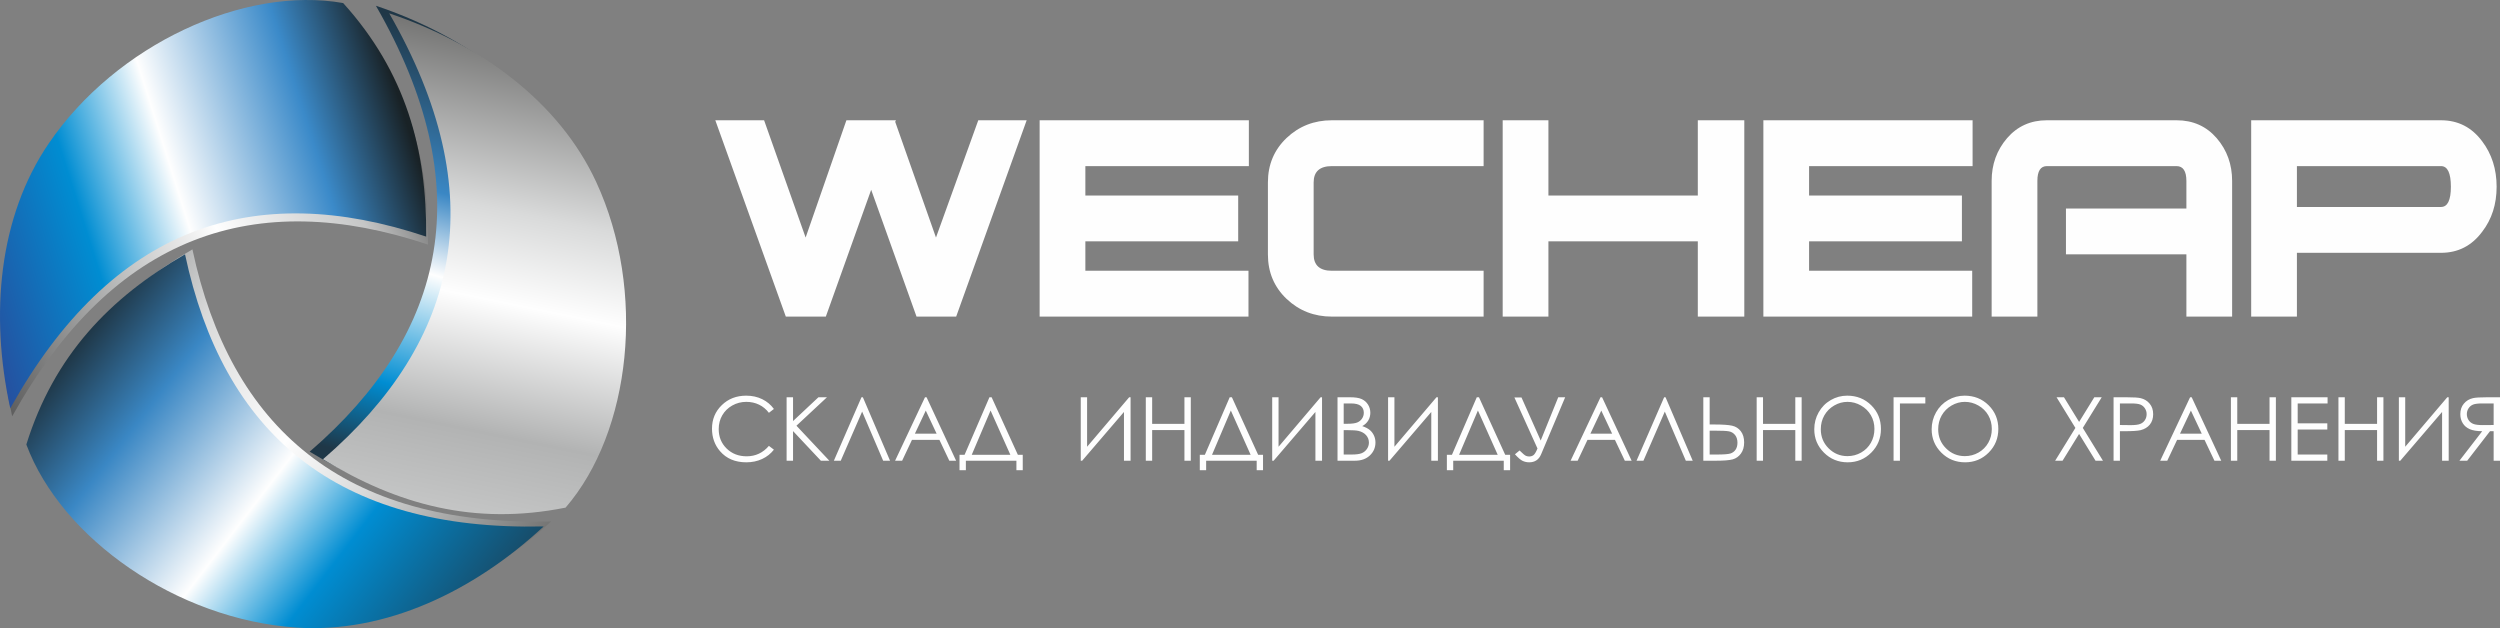 <svg width="199" height="50" viewBox="0 0 199 50" fill="none" xmlns="http://www.w3.org/2000/svg">
<rect x="0" y="0" width="199" height="50" fill="#808080" stroke="none"/>
<path fill-rule="evenodd" clip-rule="evenodd" d="M0.97 33.136C-0.662 25.677 0.049 17.905 4.026 12.066C9.401 4.172 19.613 -0.51 27.468 0.88C32.444 6.388 34.14 12.552 34.076 19.47C20.318 14.873 9.051 18.652 0.97 33.136Z" fill="url(#paint0_linear)"/>
<path fill-rule="evenodd" clip-rule="evenodd" d="M0.817 32.499C-0.815 25.04 -0.104 17.268 3.873 11.429C9.248 3.535 19.461 -1.147 27.316 0.243C32.291 5.751 33.987 11.915 33.923 18.833C20.165 14.236 8.899 18.015 0.817 32.499Z" fill="url(#paint1_linear)"/>
<path fill-rule="evenodd" clip-rule="evenodd" d="M43.861 41.51C38.276 46.703 31.233 50.032 24.195 49.56C14.681 48.922 5.474 42.477 2.684 34.987C4.896 27.895 9.335 23.303 15.316 19.849C18.343 34.063 27.308 41.877 43.861 41.51Z" fill="url(#paint2_linear)"/>
<path fill-rule="evenodd" clip-rule="evenodd" d="M43.274 41.905C37.688 47.098 30.646 50.427 23.607 49.955C14.093 49.317 4.886 42.872 2.097 35.382C4.308 28.29 8.748 23.698 14.728 20.244C17.756 34.459 26.72 42.272 43.274 41.905Z" fill="url(#paint3_linear)"/>
<path fill-rule="evenodd" clip-rule="evenodd" d="M29.922 0.458C37.147 2.88 43.44 7.477 46.402 13.893C50.407 22.566 49.18 33.755 43.961 39.801C36.692 41.258 30.543 39.556 24.65 35.953C35.642 26.472 38.183 14.84 29.922 0.458Z" fill="url(#paint4_linear)"/>
<path fill-rule="evenodd" clip-rule="evenodd" d="M30.982 1.063C38.208 3.484 44.5 8.082 47.463 14.498C51.468 23.171 50.241 34.36 45.021 40.406C37.752 41.862 31.603 40.16 25.71 36.557C36.703 27.077 39.243 15.445 30.982 1.063Z" fill="url(#paint5_linear)"/>
<path d="M81.723 9.573L76.111 25.202H72.956L69.346 15.107L65.736 25.202H62.551L56.939 9.573H60.822L64.128 18.908L67.374 9.573H71.318L71.257 9.695L74.504 18.908L77.871 9.573H81.723ZM99.409 13.222H86.395V15.563H98.56V19.212H86.395V21.553H99.379V25.202H82.755V9.573H99.409V13.222ZM118.096 25.202H106.022C104.607 25.202 103.404 24.731 102.413 23.793C101.422 22.85 100.926 21.669 100.926 20.256V14.519C100.926 13.105 101.422 11.925 102.413 10.982C103.404 10.044 104.607 9.573 106.022 9.573H118.096V13.222H106.022C105.052 13.222 104.566 13.658 104.566 14.524V20.251C104.566 21.117 105.052 21.553 106.022 21.553H118.096V25.202ZM138.846 25.202H135.146V19.212H123.254V25.202H119.614V9.573H123.254V15.563H135.146V9.573H138.846V25.202ZM157.018 13.222H144.003V15.563H156.168V19.212H144.003V21.553H156.987V25.202H140.364V9.573H157.018V13.222ZM177.677 25.202H174.037V20.246H164.45V16.597H174.037V14.408C174.037 13.617 173.774 13.222 173.248 13.222H162.934C162.428 13.222 162.175 13.617 162.175 14.403V25.202H158.535V14.398C158.535 13.085 158.945 11.95 159.764 10.997C160.583 10.05 161.639 9.573 162.934 9.573H173.248C174.562 9.573 175.629 10.05 176.449 10.997C177.268 11.95 177.677 13.085 177.677 14.398V25.202ZM198.731 14.864C198.731 16.262 198.346 17.459 197.578 18.452C196.749 19.567 195.656 20.124 194.302 20.124H182.834V25.202H179.194V9.573H194.302C195.656 9.573 196.749 10.131 197.578 11.245C198.346 12.259 198.731 13.465 198.731 14.864ZM195.09 14.864C195.09 13.769 194.827 13.222 194.302 13.222H182.834V16.475H194.302C194.827 16.475 195.09 15.938 195.09 14.864Z" fill="#FEFEFE"/>
<path d="M61.603 32.554L61.205 32.86C60.986 32.574 60.723 32.357 60.416 32.209C60.109 32.061 59.772 31.988 59.404 31.988C59.002 31.988 58.63 32.085 58.287 32.278C57.944 32.472 57.68 32.732 57.492 33.058C57.303 33.384 57.209 33.752 57.209 34.159C57.209 34.776 57.419 35.291 57.84 35.703C58.261 36.115 58.793 36.322 59.435 36.322C60.141 36.322 60.73 36.045 61.205 35.491L61.603 35.794C61.351 36.114 61.038 36.363 60.662 36.537C60.287 36.712 59.867 36.8 59.404 36.8C58.521 36.8 57.825 36.506 57.316 35.917C56.889 35.421 56.675 34.821 56.675 34.118C56.675 33.379 56.934 32.757 57.451 32.253C57.969 31.747 58.617 31.495 59.396 31.495C59.867 31.495 60.291 31.588 60.671 31.773C61.05 31.959 61.361 32.22 61.603 32.554ZM62.614 31.622H63.126V33.517L65.147 31.622H65.826L63.397 33.887L66.015 36.673H65.342L63.126 34.314V36.673H62.614V31.622ZM70.847 36.673H70.299L68.626 32.763L66.924 36.673H66.376L68.573 31.622H68.685L70.847 36.673ZM73.755 31.622L76.107 36.673H75.565L74.777 35.013H72.593L71.81 36.673H71.249L73.629 31.622H73.755ZM73.692 32.682L72.825 34.52H74.555L73.692 32.682ZM76.883 37.426H76.378V36.202H76.781L78.759 31.622H78.933L81.022 36.202H81.411V37.426H80.906V36.673H76.883V37.426ZM77.35 36.202H80.425L78.849 32.677L77.35 36.202ZM89.994 36.673H89.468V32.792L86.141 36.673H86.028V31.622H86.533V35.561L89.881 31.622H89.994V36.673ZM91.206 31.622H91.712V33.74H94.281V31.622H94.787V36.673H94.281V34.232H91.712V36.673H91.206V31.622ZM96.009 37.426H95.504V36.202H95.907L97.885 31.622H98.059L100.148 36.202H100.537V37.426H100.032V36.673H96.009V37.426ZM96.476 36.202H99.551L97.975 32.677L96.476 36.202ZM105.234 36.673H104.707V32.792L101.381 36.673H101.267V31.622H101.773V35.561L105.12 31.622H105.234V36.673ZM106.467 31.622H107.46C107.86 31.622 108.168 31.668 108.382 31.763C108.597 31.858 108.767 32.005 108.891 32.202C109.016 32.398 109.078 32.617 109.078 32.856C109.078 33.082 109.023 33.286 108.915 33.47C108.806 33.654 108.646 33.803 108.435 33.918C108.697 34.007 108.898 34.111 109.039 34.232C109.18 34.352 109.289 34.497 109.367 34.668C109.446 34.838 109.486 35.023 109.486 35.223C109.486 35.629 109.338 35.972 109.042 36.253C108.746 36.533 108.349 36.673 107.851 36.673H106.467V31.622ZM106.958 32.114V33.733H107.247C107.598 33.733 107.857 33.7 108.022 33.635C108.187 33.569 108.318 33.466 108.414 33.325C108.511 33.185 108.559 33.028 108.559 32.856C108.559 32.626 108.478 32.444 108.317 32.311C108.154 32.18 107.897 32.114 107.543 32.114H106.958ZM106.958 34.239V36.181H107.584C107.953 36.181 108.223 36.145 108.395 36.073C108.567 36.001 108.705 35.887 108.809 35.733C108.913 35.579 108.966 35.413 108.966 35.235C108.966 35.01 108.892 34.812 108.746 34.645C108.6 34.478 108.399 34.364 108.142 34.301C107.97 34.26 107.671 34.239 107.244 34.239H106.958ZM114.457 36.673H113.93V32.792L110.604 36.673H110.491V31.622H110.996V35.561L114.344 31.622H114.457V36.673ZM115.676 37.426H115.171V36.202H115.574L117.552 31.622H117.726L119.815 36.202H120.204V37.426H119.699V36.673H115.676V37.426ZM116.143 36.202H119.218L117.642 32.677L116.143 36.202ZM120.545 31.636H121.11L122.64 35.067L124.036 31.622H124.588L122.673 36.161C122.495 36.587 122.179 36.8 121.724 36.8C121.541 36.8 121.37 36.763 121.207 36.689C121.044 36.614 120.839 36.438 120.59 36.161L120.958 35.858C121.21 36.108 121.379 36.25 121.463 36.284C121.548 36.318 121.634 36.336 121.72 36.336C121.853 36.336 121.967 36.301 122.065 36.23C122.161 36.159 122.268 35.983 122.384 35.7L120.545 31.636ZM127.526 31.622L129.878 36.673H129.336L128.549 35.013H126.364L125.582 36.673H125.02L127.4 31.622H127.526ZM127.463 32.682L126.596 34.52H128.326L127.463 32.682ZM134.74 36.673H134.192L132.519 32.763L130.817 36.673H130.269L132.466 31.622H132.578L134.74 36.673ZM135.584 31.622H136.089V33.789H136.453C137.113 33.789 137.587 33.82 137.875 33.885C138.163 33.949 138.394 34.096 138.57 34.326C138.746 34.557 138.834 34.854 138.834 35.217C138.834 35.575 138.749 35.87 138.577 36.105C138.406 36.339 138.187 36.493 137.923 36.566C137.657 36.637 137.212 36.673 136.589 36.673H135.584V31.622ZM136.089 36.181H136.627C137.195 36.181 137.565 36.154 137.737 36.1C137.909 36.046 138.047 35.947 138.149 35.8C138.25 35.654 138.301 35.467 138.301 35.238C138.301 34.986 138.236 34.782 138.109 34.624C137.98 34.467 137.817 34.37 137.62 34.334C137.422 34.299 137.053 34.281 136.514 34.281H136.089V36.181ZM139.831 31.622H140.336V33.74H142.906V31.622H143.411V36.673H142.906V34.232H140.336V36.673H139.831V31.622ZM147.037 31.495C147.8 31.495 148.439 31.751 148.952 32.261C149.466 32.771 149.723 33.4 149.723 34.145C149.723 34.885 149.467 35.513 148.955 36.027C148.441 36.542 147.817 36.8 147.078 36.8C146.332 36.8 145.701 36.543 145.188 36.031C144.674 35.518 144.416 34.898 144.416 34.17C144.416 33.684 144.533 33.235 144.767 32.82C145.001 32.406 145.321 32.081 145.726 31.847C146.129 31.612 146.567 31.495 147.037 31.495ZM147.059 31.988C146.687 31.988 146.334 32.085 145.999 32.28C145.666 32.474 145.405 32.736 145.217 33.065C145.029 33.396 144.936 33.763 144.936 34.169C144.936 34.768 145.143 35.275 145.558 35.687C145.974 36.101 146.474 36.308 147.059 36.308C147.451 36.308 147.813 36.213 148.145 36.023C148.479 35.833 148.738 35.572 148.924 35.243C149.111 34.913 149.204 34.548 149.204 34.144C149.204 33.743 149.111 33.381 148.924 33.057C148.738 32.733 148.475 32.474 148.137 32.28C147.799 32.085 147.44 31.988 147.059 31.988ZM151.234 36.673H150.728V31.622H153.256V32.114H151.234V36.673ZM156.381 31.495C157.144 31.495 157.783 31.751 158.296 32.261C158.81 32.771 159.067 33.4 159.067 34.145C159.067 34.885 158.811 35.513 158.299 36.027C157.785 36.542 157.16 36.8 156.422 36.8C155.675 36.8 155.045 36.543 154.531 36.031C154.017 35.518 153.76 34.898 153.76 34.17C153.76 33.684 153.877 33.235 154.111 32.82C154.345 32.406 154.665 32.081 155.069 31.847C155.473 31.612 155.91 31.495 156.381 31.495ZM156.403 31.988C156.031 31.988 155.678 32.085 155.343 32.28C155.01 32.474 154.749 32.736 154.56 33.065C154.373 33.396 154.28 33.763 154.28 34.169C154.28 34.768 154.487 35.275 154.902 35.687C155.317 36.101 155.818 36.308 156.403 36.308C156.795 36.308 157.157 36.213 157.489 36.023C157.822 35.833 158.082 35.572 158.268 35.243C158.454 34.913 158.548 34.548 158.548 34.144C158.548 33.743 158.454 33.381 158.268 33.057C158.082 32.733 157.819 32.474 157.481 32.28C157.143 32.085 156.783 31.988 156.403 31.988ZM163.702 31.622H164.292L165.497 33.584L166.707 31.622H167.297L165.791 34.062L167.395 36.673H166.805L165.496 34.542L164.18 36.673H163.59L165.201 34.062L163.702 31.622ZM168.24 31.622H169.245C169.821 31.622 170.21 31.646 170.411 31.697C170.699 31.768 170.934 31.913 171.117 32.135C171.3 32.356 171.392 32.634 171.392 32.968C171.392 33.304 171.303 33.581 171.124 33.801C170.946 34.019 170.7 34.165 170.388 34.242C170.159 34.297 169.732 34.324 169.106 34.324H168.745V36.673H168.24V31.622ZM168.745 32.114V33.831L169.6 33.841C169.944 33.841 170.197 33.81 170.358 33.746C170.518 33.683 170.644 33.582 170.735 33.442C170.827 33.301 170.872 33.143 170.872 32.969C170.872 32.8 170.827 32.644 170.735 32.504C170.644 32.363 170.522 32.263 170.373 32.203C170.223 32.143 169.978 32.114 169.637 32.114H168.745ZM174.459 31.622L176.81 36.673H176.269L175.481 35.013H173.297L172.514 36.673H171.953L174.332 31.622H174.459ZM174.395 32.682L173.528 34.52H175.259L174.395 32.682ZM177.58 31.622H178.086V33.74H180.655V31.622H181.16V36.673H180.655V34.232H178.086V36.673H177.58V31.622ZM182.39 31.622H185.275V32.114H182.896V33.697H185.254V34.19H182.896V36.181H185.254V36.673H182.39V31.622ZM186.14 31.622H186.645V33.74H189.215V31.622H189.72V36.673H189.215V34.232H186.645V36.673H186.14V31.622ZM194.916 36.673H194.39V32.792L191.063 36.673H190.95V31.622H191.455V35.561L194.803 31.622H194.916V36.673ZM199 31.622H197.994C197.433 31.622 197.053 31.645 196.854 31.691C196.553 31.759 196.31 31.905 196.122 32.132C195.934 32.357 195.841 32.635 195.841 32.964C195.841 33.239 195.905 33.48 196.035 33.688C196.164 33.897 196.349 34.054 196.589 34.16C196.829 34.267 197.162 34.321 197.585 34.324L195.771 36.673H196.389L198.204 34.324H198.494V36.673H199V31.622ZM198.494 32.114V33.831L197.624 33.838C197.286 33.838 197.036 33.806 196.875 33.742C196.713 33.677 196.587 33.575 196.496 33.434C196.406 33.294 196.36 33.137 196.36 32.962C196.36 32.793 196.406 32.638 196.498 32.5C196.589 32.362 196.71 32.263 196.86 32.203C197.008 32.143 197.256 32.114 197.603 32.114H198.494Z" fill="#FEFEFE"/>
<defs>
<linearGradient id="paint0_linear" x1="-2.905" y1="26.369" x2="32.282" y2="8.575" gradientUnits="userSpaceOnUse">
<stop stop-color="#5B5B5B"/>
<stop offset="0.361" stop-color="#C5C6C6"/>
<stop offset="0.549" stop-color="#FEFEFE"/>
<stop offset="0.82" stop-color="#C5C6C6"/>
<stop offset="1" stop-color="#5B5B5B"/>
</linearGradient>
<linearGradient id="paint1_linear" x1="-6.41" y1="26.795" x2="33.737" y2="14.127" gradientUnits="userSpaceOnUse">
<stop stop-color="#393185"/>
<stop offset="0.361" stop-color="#008DD2"/>
<stop offset="0.549" stop-color="#FEFEFE"/>
<stop offset="0.82" stop-color="#3B8AC9"/>
<stop offset="1" stop-color="#192226"/>
</linearGradient>
<linearGradient id="paint2_linear" x1="40.008" y1="48.291" x2="6.776" y2="27.056" gradientUnits="userSpaceOnUse">
<stop stop-color="#727271"/>
<stop offset="0.361" stop-color="#D9DADA"/>
<stop offset="0.549" stop-color="#FEFEFE"/>
<stop offset="0.82" stop-color="#D9DADA"/>
<stop offset="1" stop-color="#9D9E9E"/>
</linearGradient>
<linearGradient id="paint3_linear" x1="39.43" y1="52.985" x2="6.176" y2="27.454" gradientUnits="userSpaceOnUse">
<stop stop-color="#1F3747"/>
<stop offset="0.361" stop-color="#008DD2"/>
<stop offset="0.549" stop-color="#FEFEFE"/>
<stop offset="0.82" stop-color="#3A87C4"/>
<stop offset="1" stop-color="#1F3747"/>
</linearGradient>
<linearGradient id="paint4_linear" x1="45.823" y1="5.483" x2="36.388" y2="38.553" gradientUnits="userSpaceOnUse">
<stop stop-color="#1F3747"/>
<stop offset="0.361" stop-color="#3A87C4"/>
<stop offset="0.549" stop-color="#FEFEFE"/>
<stop offset="0.82" stop-color="#008DD2"/>
<stop offset="1" stop-color="#1F3747"/>
</linearGradient>
<linearGradient id="paint5_linear" x1="44.474" y1="3.474" x2="36.735" y2="41.099" gradientUnits="userSpaceOnUse">
<stop stop-color="#727271"/>
<stop offset="0.361" stop-color="#D9DADA"/>
<stop offset="0.549" stop-color="#FEFEFE"/>
<stop offset="0.82" stop-color="#B2B3B3"/>
<stop offset="1" stop-color="#C5C6C6"/>
</linearGradient>
</defs>
</svg>
